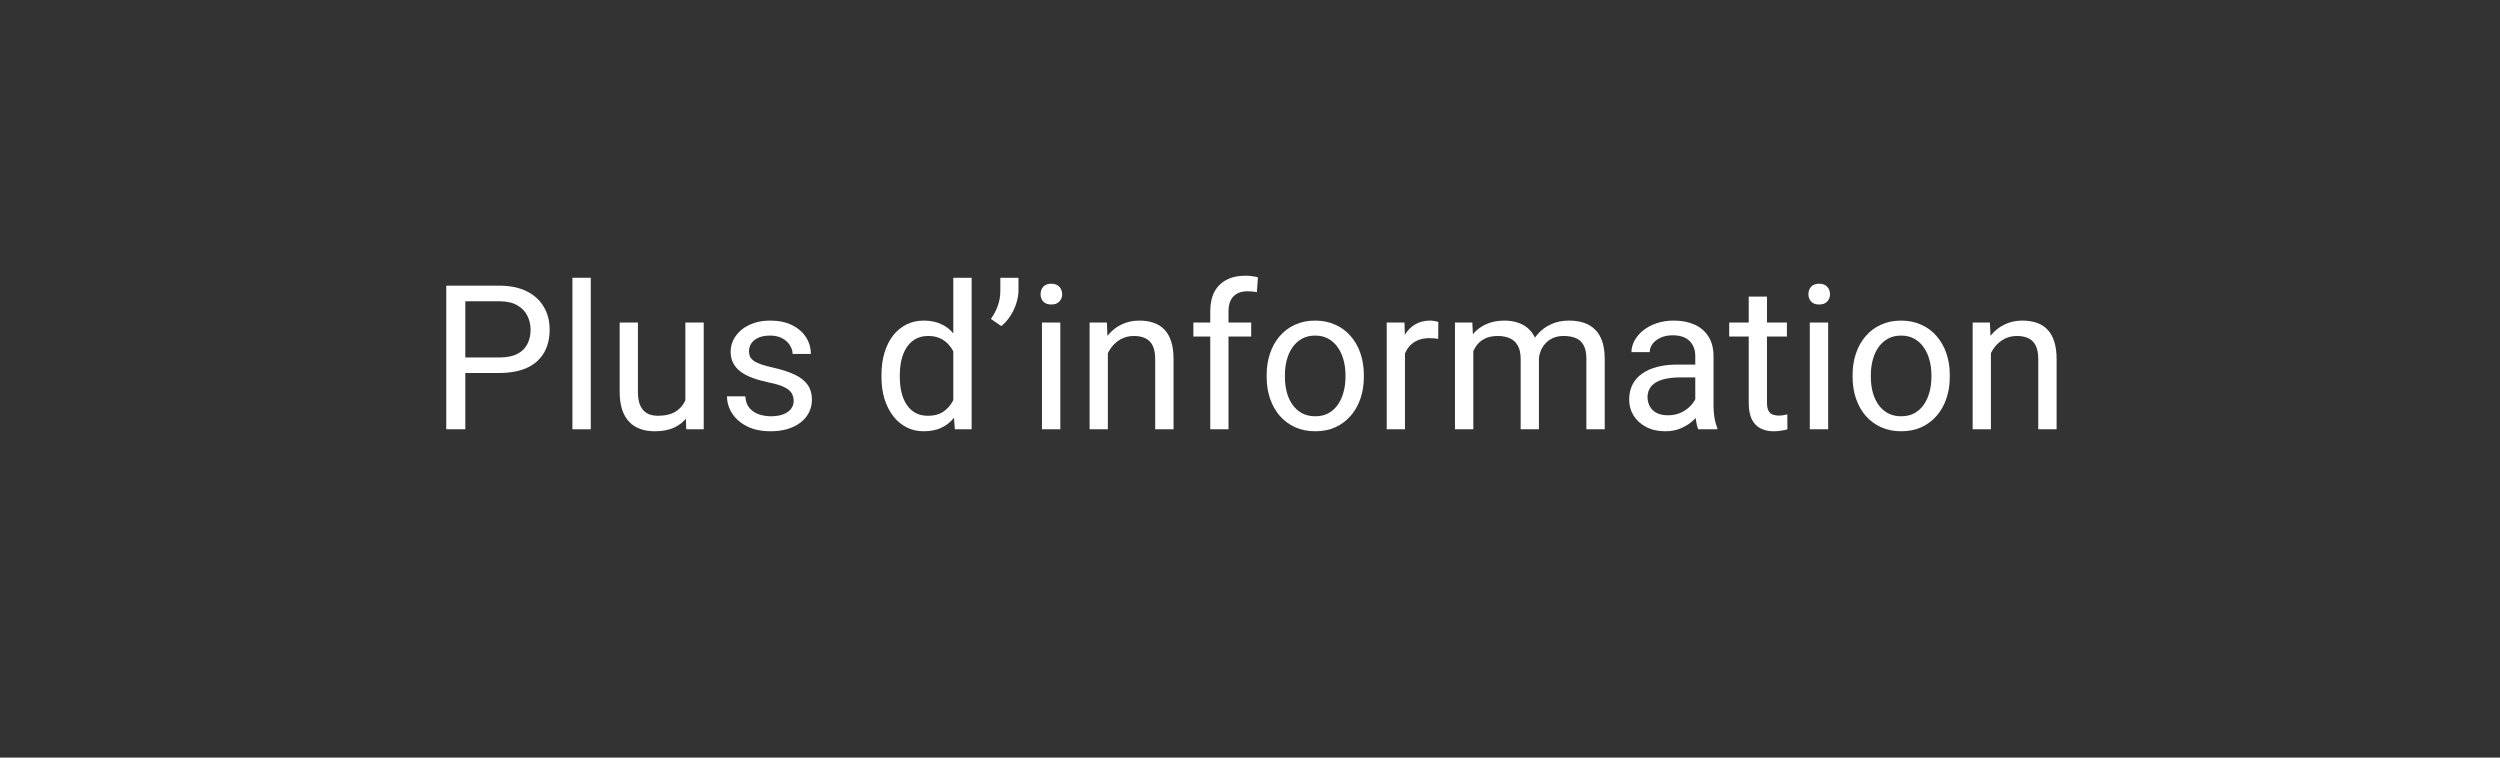 <svg width="198" height="60" viewBox="0 0 198 60" fill="none" xmlns="http://www.w3.org/2000/svg">
<rect x="0" y="0" width="198" height="60" fill="#333333" stroke="none"/>
<path d="M39.539 29.539H36.5V28.312H39.539C40.128 28.312 40.604 28.219 40.969 28.031C41.333 27.844 41.599 27.583 41.766 27.25C41.938 26.917 42.023 26.537 42.023 26.109C42.023 25.719 41.938 25.352 41.766 25.008C41.599 24.664 41.333 24.388 40.969 24.18C40.604 23.966 40.128 23.859 39.539 23.859H36.852V34H35.344V22.625H39.539C40.398 22.625 41.125 22.773 41.719 23.07C42.312 23.367 42.763 23.779 43.07 24.305C43.378 24.826 43.531 25.422 43.531 26.094C43.531 26.823 43.378 27.445 43.07 27.961C42.763 28.477 42.312 28.87 41.719 29.141C41.125 29.406 40.398 29.539 39.539 29.539Z" fill="white"/>
<path d="M46.789 22V34H45.336V22H46.789Z" fill="white"/>
<path d="M54.281 32.047V25.547H55.734V34H54.352L54.281 32.047ZM54.555 30.266L55.156 30.25C55.156 30.812 55.096 31.333 54.977 31.812C54.862 32.286 54.675 32.698 54.414 33.047C54.154 33.396 53.812 33.669 53.391 33.867C52.969 34.06 52.456 34.156 51.852 34.156C51.44 34.156 51.062 34.096 50.719 33.977C50.38 33.857 50.089 33.672 49.844 33.422C49.599 33.172 49.409 32.846 49.273 32.445C49.143 32.044 49.078 31.562 49.078 31V25.547H50.523V31.016C50.523 31.396 50.565 31.711 50.648 31.961C50.737 32.206 50.854 32.401 51 32.547C51.151 32.688 51.318 32.786 51.5 32.844C51.688 32.901 51.88 32.93 52.078 32.93C52.693 32.93 53.18 32.812 53.539 32.578C53.898 32.339 54.156 32.018 54.312 31.617C54.474 31.211 54.555 30.76 54.555 30.266Z" fill="white"/>
<path d="M62.859 31.758C62.859 31.549 62.812 31.357 62.719 31.18C62.63 30.997 62.445 30.833 62.164 30.688C61.888 30.537 61.471 30.406 60.914 30.297C60.445 30.198 60.021 30.081 59.641 29.945C59.266 29.81 58.945 29.646 58.68 29.453C58.419 29.26 58.219 29.034 58.078 28.773C57.938 28.513 57.867 28.208 57.867 27.859C57.867 27.526 57.94 27.211 58.086 26.914C58.237 26.617 58.448 26.354 58.719 26.125C58.995 25.896 59.325 25.716 59.711 25.586C60.096 25.456 60.526 25.391 61 25.391C61.677 25.391 62.255 25.51 62.734 25.75C63.214 25.99 63.581 26.31 63.836 26.711C64.091 27.107 64.219 27.547 64.219 28.031H62.773C62.773 27.797 62.703 27.57 62.562 27.352C62.427 27.128 62.227 26.943 61.961 26.797C61.7 26.651 61.38 26.578 61 26.578C60.599 26.578 60.273 26.641 60.023 26.766C59.779 26.885 59.599 27.039 59.484 27.227C59.375 27.414 59.32 27.612 59.32 27.82C59.32 27.977 59.346 28.117 59.398 28.242C59.456 28.362 59.555 28.474 59.695 28.578C59.836 28.677 60.034 28.771 60.289 28.859C60.544 28.948 60.87 29.037 61.266 29.125C61.958 29.281 62.529 29.469 62.977 29.688C63.425 29.906 63.758 30.174 63.977 30.492C64.195 30.81 64.305 31.195 64.305 31.648C64.305 32.018 64.227 32.357 64.07 32.664C63.919 32.971 63.698 33.237 63.406 33.461C63.12 33.68 62.776 33.852 62.375 33.977C61.979 34.096 61.534 34.156 61.039 34.156C60.294 34.156 59.664 34.023 59.148 33.758C58.633 33.492 58.242 33.148 57.977 32.727C57.711 32.305 57.578 31.859 57.578 31.391H59.031C59.052 31.787 59.167 32.102 59.375 32.336C59.583 32.565 59.839 32.729 60.141 32.828C60.443 32.922 60.742 32.969 61.039 32.969C61.435 32.969 61.766 32.917 62.031 32.812C62.302 32.708 62.508 32.565 62.648 32.383C62.789 32.2 62.859 31.992 62.859 31.758Z" fill="white"/>
<path d="M75.5 32.359V22H76.953V34H75.625L75.5 32.359ZM69.812 29.867V29.703C69.812 29.057 69.891 28.471 70.047 27.945C70.208 27.414 70.435 26.958 70.727 26.578C71.023 26.198 71.375 25.906 71.781 25.703C72.193 25.495 72.651 25.391 73.156 25.391C73.688 25.391 74.151 25.484 74.547 25.672C74.948 25.854 75.286 26.122 75.562 26.477C75.844 26.826 76.065 27.247 76.227 27.742C76.388 28.237 76.5 28.797 76.562 29.422V30.141C76.505 30.76 76.393 31.318 76.227 31.812C76.065 32.307 75.844 32.729 75.562 33.078C75.286 33.427 74.948 33.695 74.547 33.883C74.146 34.065 73.677 34.156 73.141 34.156C72.646 34.156 72.193 34.05 71.781 33.836C71.375 33.622 71.023 33.323 70.727 32.938C70.435 32.552 70.208 32.099 70.047 31.578C69.891 31.052 69.812 30.482 69.812 29.867ZM71.266 29.703V29.867C71.266 30.289 71.307 30.685 71.391 31.055C71.479 31.424 71.615 31.75 71.797 32.031C71.979 32.312 72.211 32.534 72.492 32.695C72.773 32.852 73.109 32.93 73.5 32.93C73.979 32.93 74.372 32.828 74.68 32.625C74.992 32.422 75.242 32.154 75.43 31.82C75.617 31.487 75.763 31.125 75.867 30.734V28.852C75.805 28.565 75.713 28.289 75.594 28.023C75.479 27.753 75.328 27.513 75.141 27.305C74.958 27.091 74.732 26.922 74.461 26.797C74.195 26.672 73.88 26.609 73.516 26.609C73.12 26.609 72.779 26.693 72.492 26.859C72.211 27.021 71.979 27.245 71.797 27.531C71.615 27.812 71.479 28.141 71.391 28.516C71.307 28.885 71.266 29.281 71.266 29.703Z" fill="white"/>
<path d="M80.664 22V23C80.664 23.312 80.609 23.643 80.5 23.992C80.396 24.336 80.242 24.669 80.039 24.992C79.836 25.31 79.591 25.588 79.305 25.828L78.477 25.258C78.721 24.914 78.906 24.562 79.031 24.203C79.161 23.838 79.227 23.445 79.227 23.023V22H80.664Z" fill="white"/>
<path d="M83.977 25.547V34H82.523V25.547H83.977ZM82.414 23.305C82.414 23.07 82.484 22.872 82.625 22.711C82.771 22.549 82.984 22.469 83.266 22.469C83.542 22.469 83.753 22.549 83.898 22.711C84.049 22.872 84.125 23.07 84.125 23.305C84.125 23.529 84.049 23.721 83.898 23.883C83.753 24.039 83.542 24.117 83.266 24.117C82.984 24.117 82.771 24.039 82.625 23.883C82.484 23.721 82.414 23.529 82.414 23.305Z" fill="white"/>
<path d="M87.742 27.352V34H86.297V25.547H87.664L87.742 27.352ZM87.398 29.453L86.797 29.43C86.802 28.852 86.888 28.318 87.055 27.828C87.221 27.333 87.456 26.904 87.758 26.539C88.06 26.174 88.419 25.893 88.836 25.695C89.258 25.492 89.724 25.391 90.234 25.391C90.651 25.391 91.026 25.448 91.359 25.562C91.693 25.672 91.977 25.849 92.211 26.094C92.451 26.338 92.633 26.656 92.758 27.047C92.883 27.432 92.945 27.904 92.945 28.461V34H91.492V28.445C91.492 28.003 91.427 27.648 91.297 27.383C91.167 27.112 90.977 26.917 90.727 26.797C90.477 26.672 90.169 26.609 89.805 26.609C89.445 26.609 89.117 26.685 88.82 26.836C88.529 26.987 88.276 27.195 88.062 27.461C87.854 27.727 87.69 28.031 87.57 28.375C87.456 28.713 87.398 29.073 87.398 29.453Z" fill="white"/>
<path d="M97.297 34H95.852V24.656C95.852 24.047 95.961 23.534 96.18 23.117C96.404 22.695 96.724 22.378 97.141 22.164C97.557 21.945 98.052 21.836 98.625 21.836C98.792 21.836 98.958 21.846 99.125 21.867C99.297 21.888 99.463 21.919 99.625 21.961L99.547 23.141C99.438 23.115 99.312 23.096 99.172 23.086C99.036 23.076 98.901 23.07 98.766 23.07C98.458 23.07 98.193 23.133 97.969 23.258C97.75 23.378 97.583 23.555 97.469 23.789C97.354 24.023 97.297 24.312 97.297 24.656V34ZM99.094 25.547V26.656H94.516V25.547H99.094Z" fill="white"/>
<path d="M100.32 29.867V29.688C100.32 29.078 100.409 28.513 100.586 27.992C100.763 27.466 101.018 27.01 101.352 26.625C101.685 26.234 102.089 25.932 102.562 25.719C103.036 25.5 103.568 25.391 104.156 25.391C104.75 25.391 105.284 25.5 105.758 25.719C106.237 25.932 106.643 26.234 106.977 26.625C107.315 27.01 107.573 27.466 107.75 27.992C107.927 28.513 108.016 29.078 108.016 29.688V29.867C108.016 30.477 107.927 31.042 107.75 31.562C107.573 32.083 107.315 32.539 106.977 32.93C106.643 33.315 106.24 33.617 105.766 33.836C105.297 34.05 104.766 34.156 104.172 34.156C103.578 34.156 103.044 34.05 102.57 33.836C102.096 33.617 101.69 33.315 101.352 32.93C101.018 32.539 100.763 32.083 100.586 31.562C100.409 31.042 100.32 30.477 100.32 29.867ZM101.766 29.688V29.867C101.766 30.289 101.815 30.688 101.914 31.062C102.013 31.432 102.161 31.76 102.359 32.047C102.562 32.333 102.815 32.56 103.117 32.727C103.419 32.888 103.771 32.969 104.172 32.969C104.568 32.969 104.914 32.888 105.211 32.727C105.513 32.56 105.763 32.333 105.961 32.047C106.159 31.76 106.307 31.432 106.406 31.062C106.51 30.688 106.562 30.289 106.562 29.867V29.688C106.562 29.271 106.51 28.878 106.406 28.508C106.307 28.133 106.156 27.802 105.953 27.516C105.755 27.224 105.505 26.995 105.203 26.828C104.906 26.662 104.557 26.578 104.156 26.578C103.76 26.578 103.411 26.662 103.109 26.828C102.812 26.995 102.562 27.224 102.359 27.516C102.161 27.802 102.013 28.133 101.914 28.508C101.815 28.878 101.766 29.271 101.766 29.688Z" fill="white"/>
<path d="M111.273 26.875V34H109.828V25.547H111.234L111.273 26.875ZM113.914 25.5L113.906 26.844C113.786 26.818 113.672 26.802 113.562 26.797C113.458 26.787 113.339 26.781 113.203 26.781C112.87 26.781 112.576 26.833 112.32 26.938C112.065 27.042 111.849 27.188 111.672 27.375C111.495 27.562 111.354 27.787 111.25 28.047C111.151 28.302 111.086 28.583 111.055 28.891L110.648 29.125C110.648 28.615 110.698 28.135 110.797 27.688C110.901 27.24 111.06 26.844 111.273 26.5C111.487 26.151 111.758 25.88 112.086 25.688C112.419 25.49 112.815 25.391 113.273 25.391C113.378 25.391 113.497 25.404 113.633 25.43C113.768 25.451 113.862 25.474 113.914 25.5Z" fill="white"/>
<path d="M116.687 27.227V34H115.234V25.547H116.609L116.687 27.227ZM116.391 29.453L115.719 29.43C115.724 28.852 115.799 28.318 115.945 27.828C116.091 27.333 116.307 26.904 116.594 26.539C116.88 26.174 117.237 25.893 117.664 25.695C118.091 25.492 118.586 25.391 119.148 25.391C119.544 25.391 119.909 25.448 120.242 25.562C120.576 25.672 120.865 25.846 121.109 26.086C121.354 26.326 121.544 26.633 121.68 27.008C121.815 27.383 121.883 27.836 121.883 28.367V34H120.437V28.438C120.437 27.995 120.362 27.641 120.211 27.375C120.065 27.109 119.857 26.917 119.586 26.797C119.315 26.672 118.997 26.609 118.633 26.609C118.206 26.609 117.849 26.685 117.562 26.836C117.276 26.987 117.047 27.195 116.875 27.461C116.703 27.727 116.578 28.031 116.5 28.375C116.427 28.713 116.391 29.073 116.391 29.453ZM121.867 28.656L120.898 28.953C120.904 28.49 120.979 28.044 121.125 27.617C121.276 27.19 121.492 26.81 121.773 26.477C122.06 26.143 122.411 25.88 122.828 25.688C123.245 25.49 123.721 25.391 124.258 25.391C124.711 25.391 125.112 25.451 125.461 25.57C125.815 25.69 126.112 25.875 126.352 26.125C126.596 26.37 126.781 26.685 126.906 27.07C127.031 27.456 127.094 27.914 127.094 28.445V34H125.641V28.43C125.641 27.956 125.565 27.588 125.414 27.328C125.268 27.062 125.06 26.878 124.789 26.773C124.523 26.664 124.206 26.609 123.836 26.609C123.518 26.609 123.237 26.664 122.992 26.773C122.747 26.883 122.542 27.034 122.375 27.227C122.208 27.414 122.081 27.63 121.992 27.875C121.909 28.12 121.867 28.38 121.867 28.656Z" fill="white"/>
<path d="M134.266 32.555V28.203C134.266 27.87 134.198 27.581 134.062 27.336C133.932 27.086 133.734 26.893 133.469 26.758C133.203 26.622 132.875 26.555 132.484 26.555C132.12 26.555 131.799 26.617 131.523 26.742C131.253 26.867 131.039 27.031 130.883 27.234C130.732 27.438 130.656 27.656 130.656 27.891H129.211C129.211 27.588 129.289 27.289 129.445 26.992C129.602 26.695 129.826 26.427 130.117 26.188C130.414 25.943 130.768 25.75 131.18 25.609C131.596 25.463 132.06 25.391 132.57 25.391C133.185 25.391 133.727 25.495 134.195 25.703C134.669 25.912 135.039 26.227 135.305 26.648C135.576 27.065 135.711 27.588 135.711 28.219V32.156C135.711 32.438 135.734 32.737 135.781 33.055C135.833 33.372 135.909 33.646 136.008 33.875V34H134.5C134.427 33.833 134.37 33.612 134.328 33.336C134.286 33.055 134.266 32.794 134.266 32.555ZM134.516 28.875L134.531 29.891H133.07C132.659 29.891 132.292 29.924 131.969 29.992C131.646 30.055 131.375 30.151 131.156 30.281C130.937 30.412 130.771 30.576 130.656 30.773C130.542 30.966 130.484 31.193 130.484 31.453C130.484 31.719 130.544 31.961 130.664 32.18C130.784 32.398 130.964 32.573 131.203 32.703C131.448 32.828 131.747 32.891 132.102 32.891C132.544 32.891 132.935 32.797 133.273 32.609C133.612 32.422 133.88 32.193 134.078 31.922C134.281 31.651 134.391 31.388 134.406 31.133L135.023 31.828C134.987 32.047 134.888 32.289 134.727 32.555C134.565 32.82 134.349 33.075 134.078 33.32C133.812 33.56 133.495 33.76 133.125 33.922C132.76 34.078 132.349 34.156 131.891 34.156C131.318 34.156 130.815 34.044 130.383 33.82C129.956 33.596 129.622 33.297 129.383 32.922C129.148 32.542 129.031 32.117 129.031 31.648C129.031 31.195 129.12 30.797 129.297 30.453C129.474 30.104 129.729 29.815 130.062 29.586C130.396 29.352 130.797 29.174 131.266 29.055C131.734 28.935 132.258 28.875 132.836 28.875H134.516Z" fill="white"/>
<path d="M141.523 25.547V26.656H136.953V25.547H141.523ZM138.5 23.492H139.945V31.906C139.945 32.193 139.99 32.409 140.078 32.555C140.167 32.7 140.281 32.797 140.422 32.844C140.562 32.891 140.714 32.914 140.875 32.914C140.995 32.914 141.12 32.904 141.25 32.883C141.385 32.857 141.487 32.836 141.555 32.82L141.562 34C141.448 34.036 141.297 34.07 141.109 34.102C140.927 34.138 140.706 34.156 140.445 34.156C140.091 34.156 139.766 34.086 139.469 33.945C139.172 33.805 138.935 33.57 138.758 33.242C138.586 32.909 138.5 32.461 138.5 31.898V23.492Z" fill="white"/>
<path d="M144.789 25.547V34H143.336V25.547H144.789ZM143.227 23.305C143.227 23.07 143.297 22.872 143.437 22.711C143.583 22.549 143.797 22.469 144.078 22.469C144.354 22.469 144.565 22.549 144.711 22.711C144.862 22.872 144.937 23.07 144.937 23.305C144.937 23.529 144.862 23.721 144.711 23.883C144.565 24.039 144.354 24.117 144.078 24.117C143.797 24.117 143.583 24.039 143.437 23.883C143.297 23.721 143.227 23.529 143.227 23.305Z" fill="white"/>
<path d="M146.727 29.867V29.688C146.727 29.078 146.815 28.513 146.992 27.992C147.169 27.466 147.424 27.01 147.758 26.625C148.091 26.234 148.495 25.932 148.969 25.719C149.443 25.5 149.974 25.391 150.562 25.391C151.156 25.391 151.69 25.5 152.164 25.719C152.643 25.932 153.049 26.234 153.383 26.625C153.721 27.01 153.979 27.466 154.156 27.992C154.333 28.513 154.422 29.078 154.422 29.688V29.867C154.422 30.477 154.333 31.042 154.156 31.562C153.979 32.083 153.721 32.539 153.383 32.93C153.049 33.315 152.646 33.617 152.172 33.836C151.703 34.05 151.172 34.156 150.578 34.156C149.984 34.156 149.451 34.05 148.977 33.836C148.503 33.617 148.096 33.315 147.758 32.93C147.424 32.539 147.169 32.083 146.992 31.562C146.815 31.042 146.727 30.477 146.727 29.867ZM148.172 29.688V29.867C148.172 30.289 148.221 30.688 148.32 31.062C148.419 31.432 148.568 31.76 148.766 32.047C148.969 32.333 149.221 32.56 149.523 32.727C149.826 32.888 150.177 32.969 150.578 32.969C150.974 32.969 151.32 32.888 151.617 32.727C151.919 32.56 152.169 32.333 152.367 32.047C152.565 31.76 152.714 31.432 152.812 31.062C152.917 30.688 152.969 30.289 152.969 29.867V29.688C152.969 29.271 152.917 28.878 152.812 28.508C152.714 28.133 152.562 27.802 152.359 27.516C152.161 27.224 151.911 26.995 151.609 26.828C151.312 26.662 150.964 26.578 150.562 26.578C150.167 26.578 149.818 26.662 149.516 26.828C149.219 26.995 148.969 27.224 148.766 27.516C148.568 27.802 148.419 28.133 148.32 28.508C148.221 28.878 148.172 29.271 148.172 29.688Z" fill="white"/>
<path d="M157.68 27.352V34H156.234V25.547H157.602L157.68 27.352ZM157.336 29.453L156.734 29.43C156.74 28.852 156.826 28.318 156.992 27.828C157.159 27.333 157.393 26.904 157.695 26.539C157.997 26.174 158.357 25.893 158.773 25.695C159.195 25.492 159.661 25.391 160.172 25.391C160.589 25.391 160.964 25.448 161.297 25.562C161.63 25.672 161.914 25.849 162.148 26.094C162.388 26.338 162.57 26.656 162.695 27.047C162.82 27.432 162.883 27.904 162.883 28.461V34H161.43V28.445C161.43 28.003 161.365 27.648 161.234 27.383C161.104 27.112 160.914 26.917 160.664 26.797C160.414 26.672 160.107 26.609 159.742 26.609C159.383 26.609 159.055 26.685 158.758 26.836C158.466 26.987 158.214 27.195 158 27.461C157.792 27.727 157.628 28.031 157.508 28.375C157.393 28.713 157.336 29.073 157.336 29.453Z" fill="white"/>
</svg>
